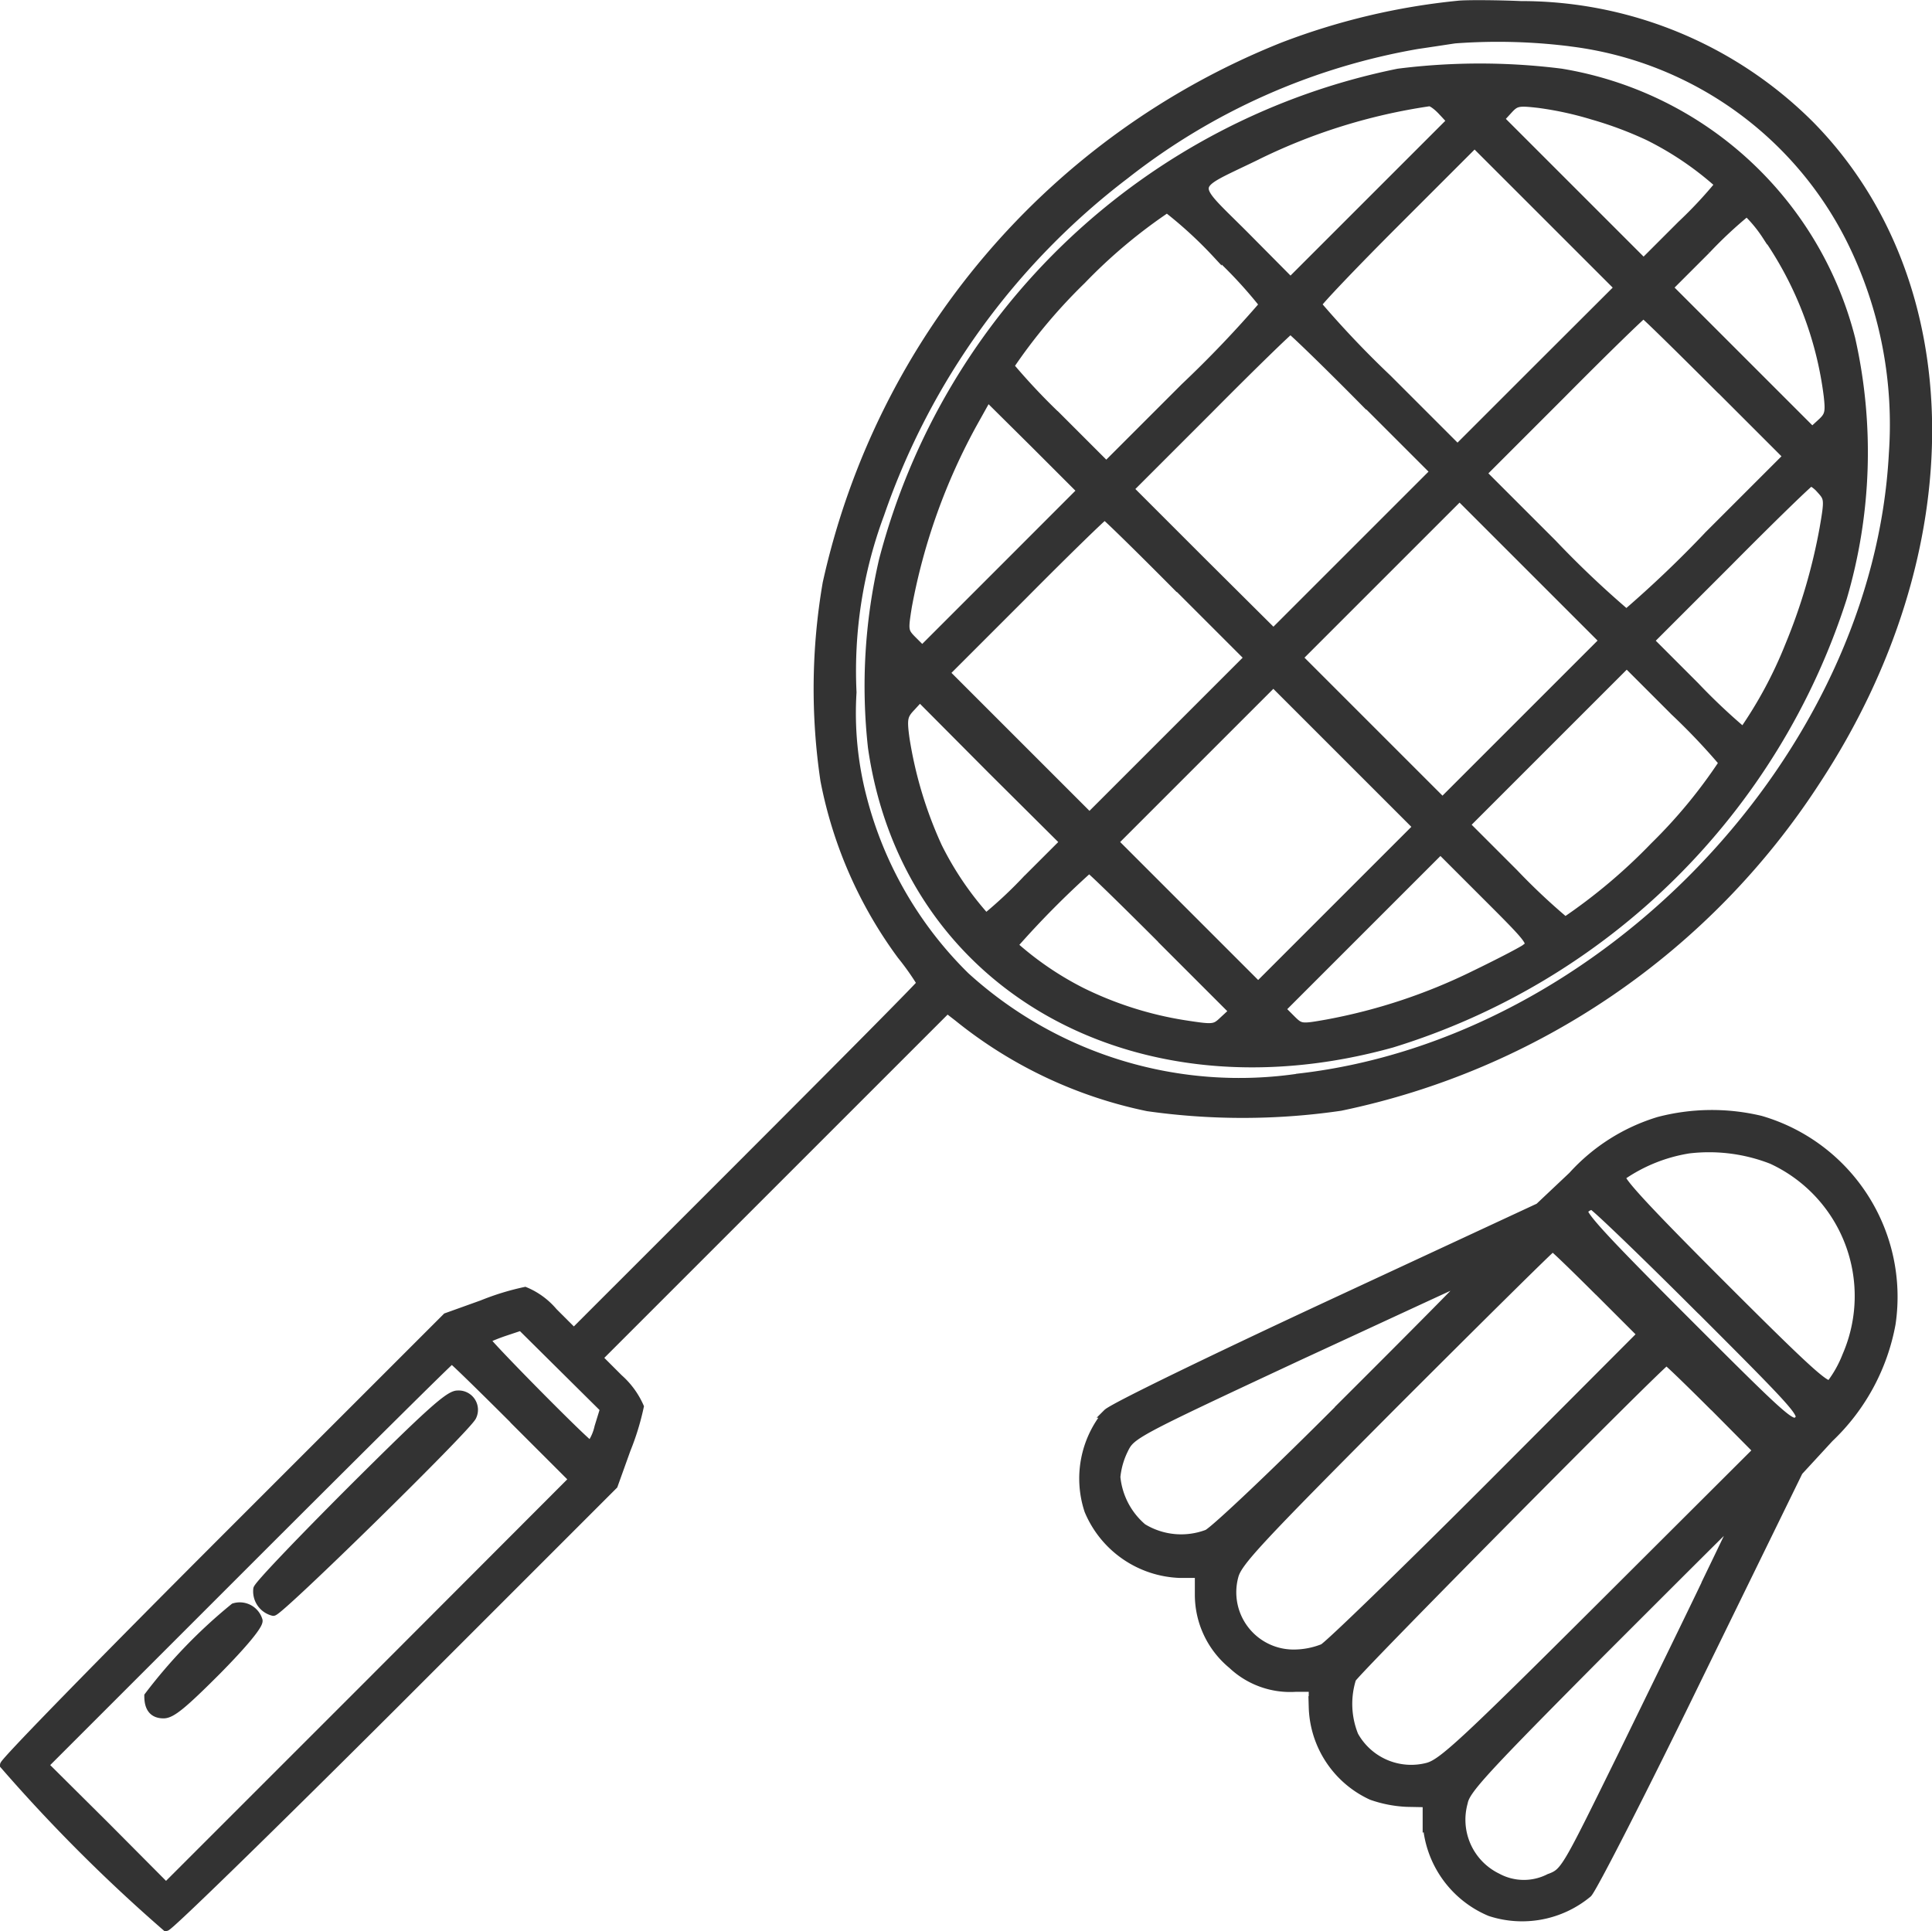 <svg xmlns="http://www.w3.org/2000/svg" width="54.25" height="54.229" viewBox="0 0 54.25 54.229"><g transform="translate(-841.875 -1607.872)"><rect width="54" height="54" transform="translate(842 1608)" fill="none"/><g transform="translate(842 2119.55)"><path d="M40.834-511.534a18.959,18.959,0,0,0-4.938,1.171A21.132,21.132,0,0,0,23.1-495.3a17.476,17.476,0,0,0-.063,5.539,12.143,12.143,0,0,0,2.152,4.906,7.356,7.356,0,0,1,.559.791c0,.032-2.195,2.247-4.885,4.938l-4.875,4.875-.58-.58a2.079,2.079,0,0,0-.791-.58,7.209,7.209,0,0,0-1.2.369l-1,.359-6.2,6.2C2.8-465.066,0-462.2,0-462.111a46.04,46.04,0,0,0,4.537,4.537c.084,0,2.954-2.8,6.362-6.2l6.2-6.2.359-1a7.212,7.212,0,0,0,.369-1.2,2.3,2.3,0,0,0-.58-.791l-.58-.58,4.906-4.906,4.9-4.9.3.232a12.478,12.478,0,0,0,5.328,2.522,18.99,18.99,0,0,0,5.413-.011,21,21,0,0,0,13.348-9.137c4.252-6.468,4.178-14-.158-18.412a11.47,11.47,0,0,0-8.125-3.366C41.826-511.555,41.034-511.555,40.834-511.534Zm3.229,1.045a10.187,10.187,0,0,1,7.9,5.782,11.639,11.639,0,0,1,1.076,5.761c-.443,8.483-8.082,16.534-16.65,17.536a11.431,11.431,0,0,1-9.412-2.849,10.814,10.814,0,0,1-2.891-5.022,9.429,9.429,0,0,1-.285-2.954,12.628,12.628,0,0,1,.781-5.012,20.271,20.271,0,0,1,6.89-9.528,18.337,18.337,0,0,1,8.2-3.651c.433-.063.907-.137,1.055-.158A16.37,16.37,0,0,1,44.063-510.49ZM16.692-471.6a1.362,1.362,0,0,1-.232.517c-.095,0-3-2.944-2.954-2.986a5.489,5.489,0,0,1,.528-.211l.475-.158,1.171,1.161,1.171,1.161Zm-2.4-.222,1.688,1.688L10.256-464.4l-5.719,5.719L2.828-460.4l-1.72-1.709,5.7-5.7c3.134-3.134,5.719-5.7,5.751-5.7S13.369-472.747,14.3-471.819Z" transform="translate(0 0)" fill="#333" stroke="#333" stroke-width="0.25"/><path d="M247.829-494.706a18.814,18.814,0,0,0-14.458,13.68,15.649,15.649,0,0,0-.309,5.257c.96,6.675,7.346,10.321,14.586,8.306A19.223,19.223,0,0,0,260.3-479.971a14.471,14.471,0,0,0,.235-7.272,10.091,10.091,0,0,0-8.135-7.464A18.241,18.241,0,0,0,247.829-494.706Zm1.237,1.066.256.277-2.26,2.26-2.26,2.26-1.3-1.311c-1.525-1.525-1.557-1.311.288-2.207A16.3,16.3,0,0,1,248.7-493.9C248.767-493.906,248.927-493.789,249.065-493.64Zm4.222.117a10.534,10.534,0,0,1,1.567.586,8.912,8.912,0,0,1,1.994,1.354,12.149,12.149,0,0,1-1.066,1.141l-1.066,1.066-2.026-2.026-2.015-2.015.235-.256c.213-.235.288-.245.853-.181A9.474,9.474,0,0,1,253.288-493.523Zm-1.525,7.1-2.271,2.271-1.973-1.973a27.5,27.5,0,0,1-1.973-2.079c0-.053.992-1.1,2.207-2.314l2.218-2.218L252-490.708l2.026,2.026Zm-9.02-3.2a12.775,12.775,0,0,1,1.311,1.418,31.6,31.6,0,0,1-2.218,2.324l-2.207,2.207-1.365-1.365a18.006,18.006,0,0,1-1.354-1.439,15.371,15.371,0,0,1,2.026-2.42,14.772,14.772,0,0,1,2.4-2.015A11.829,11.829,0,0,1,242.743-489.62Zm15.429-.522a10.073,10.073,0,0,1,1.727,4.5c.053.469.032.565-.192.768l-.256.235-2.015-2.015-2.026-2.026,1.066-1.066a12.147,12.147,0,0,1,1.141-1.066A3.793,3.793,0,0,1,258.171-490.143Zm-1.407,4.2,2,2-2.207,2.207a31.6,31.6,0,0,1-2.324,2.218,27.49,27.49,0,0,1-2.079-1.973l-1.973-1.973,2.239-2.239c1.226-1.237,2.26-2.239,2.292-2.239S255.665-487.04,256.764-485.942Zm-9.905.437,1.994,1.994-2.271,2.271-2.26,2.26L242.295-481l-2.026-2.026,2.239-2.239c1.226-1.237,2.26-2.239,2.292-2.239S245.76-486.613,246.858-485.5ZM236.7-480.738l-2.239,2.239-.267-.267c-.256-.256-.256-.288-.149-.96a17.13,17.13,0,0,1,1.845-5.161l.405-.725,1.322,1.311,1.322,1.322Zm23-2.271c.213.235.224.277.085,1.077a16.077,16.077,0,0,1-.97,3.305,12.061,12.061,0,0,1-1.3,2.42,17.106,17.106,0,0,1-1.354-1.279l-1.279-1.28L257.116-481c1.226-1.237,2.26-2.239,2.3-2.239A.946.946,0,0,1,259.7-483.009Zm-8.359,6.5-2.271,2.271-2.026-2.026-2.026-2.026,2.26-2.26,2.271-2.271,2.026,2.026,2.026,2.026Zm-9.7-3.774,1.994,1.994-2.239,2.239-2.239,2.239-2.026-2.026-2.026-2.026,2.207-2.207c1.216-1.226,2.239-2.218,2.271-2.218S240.535-481.389,241.634-480.28Zm15.322,4.937a14.341,14.341,0,0,1-1.941,2.356,15.74,15.74,0,0,1-2.506,2.111,18.013,18.013,0,0,1-1.439-1.354l-1.365-1.365,2.26-2.26,2.271-2.271,1.354,1.354A17.982,17.982,0,0,1,256.956-475.343ZM246.133-471.3l-2.239,2.239-2.026-2.026-2.026-2.026,2.239-2.239,2.239-2.239,2.026,2.026,2.026,2.026Zm-8.743-.746a12.151,12.151,0,0,1-1.141,1.066,8.912,8.912,0,0,1-1.354-1.994,11.587,11.587,0,0,1-.917-3.049c-.075-.554-.053-.65.171-.885l.245-.267,2.026,2.037,2.037,2.026Zm14.053,1.9c-.107.085-.768.427-1.471.768a15.914,15.914,0,0,1-4.148,1.375c-.725.128-.746.128-1.013-.139l-.277-.277,2.239-2.239,2.239-2.239,1.311,1.311C251.507-470.406,251.614-470.278,251.443-470.151Zm-10.236-.213,2,2-.277.256c-.256.245-.288.245-1.12.117a10.085,10.085,0,0,1-2.879-.917,8.939,8.939,0,0,1-1.919-1.311,25.4,25.4,0,0,1,2.132-2.154C239.181-472.368,240.109-471.462,241.207-470.364Z" transform="translate(-208.69 -14.919)" fill="#333" stroke="#333" stroke-width="0.25"/><path d="M69.306-138.377c-1.45,1.45-2.666,2.719-2.687,2.826a.58.58,0,0,0,.437.629c.171,0,5.374-5.1,5.576-5.47a.418.418,0,0,0-.405-.608C71.993-141,71.428-140.488,69.306-138.377Z" transform="translate(-59.507 -331.503)" fill="#333" stroke="#333" stroke-width="0.25"/><path d="M40.4-84.243A14.529,14.529,0,0,0,38-81.758c0,.341.139.5.416.5.224,0,.544-.267,1.493-1.216.768-.778,1.184-1.29,1.162-1.407A.537.537,0,0,0,40.4-84.243Z" transform="translate(-33.948 -382.288)" fill="#333" stroke="#333" stroke-width="0.25"/><path d="M305.762-213.711a5.359,5.359,0,0,0-2.42,1.535l-.938.885-5.918,2.751c-3.252,1.514-6.046,2.868-6.206,3.028a2.855,2.855,0,0,0-.522,2.73,2.883,2.883,0,0,0,2.548,1.77h.554v.586a2.54,2.54,0,0,0,.928,1.973,2.363,2.363,0,0,0,1.77.64h.5v.554a2.822,2.822,0,0,0,1.642,2.484,3.413,3.413,0,0,0,.992.192l.565.011v.544a2.893,2.893,0,0,0,1.77,2.516,2.881,2.881,0,0,0,2.74-.522c.149-.16,1.546-2.89,3.092-6.067l2.826-5.779.864-.938a5.879,5.879,0,0,0,1.738-3.209,5.167,5.167,0,0,0-3.668-5.715A5.886,5.886,0,0,0,305.762-213.711Zm3.177,1.077a4.219,4.219,0,0,1,2.1,5.512,3.279,3.279,0,0,1-.448.8c-.128.1-.672-.395-3.071-2.794-2.122-2.122-2.89-2.953-2.815-3.049a4.568,4.568,0,0,1,1.9-.768A4.85,4.85,0,0,1,308.939-212.634Zm-2,4.212c2.783,2.783,2.922,2.943,2.74,3.113s-.331.043-3.167-2.794c-2.292-2.292-2.953-3.007-2.858-3.113a.393.393,0,0,1,.235-.139C303.949-211.355,305.325-210.033,306.935-208.423Zm-2.879-.533,1.226,1.226-4.318,4.329c-2.378,2.378-4.457,4.393-4.628,4.489a2.246,2.246,0,0,1-.821.16,1.733,1.733,0,0,1-1.685-2.186c.1-.395.661-.992,4.5-4.851,2.41-2.41,4.414-4.393,4.446-4.393S303.384-209.627,304.056-208.956Zm-7.091,3.145c-1.93,1.941-3.679,3.593-3.881,3.689a2.079,2.079,0,0,1-1.823-.171,2.143,2.143,0,0,1-.746-1.429,2.222,2.222,0,0,1,.213-.757c.213-.437.224-.448,4.926-2.644,2.6-1.2,4.745-2.2,4.777-2.2S298.9-207.74,296.965-205.81Zm10.321.085,1.247,1.258-4.393,4.382c-3.892,3.881-4.457,4.393-4.862,4.51a1.836,1.836,0,0,1-2.079-.885,2.376,2.376,0,0,1-.064-1.6c.117-.224,8.733-8.924,8.839-8.924C306.007-206.983,306.593-206.418,307.286-205.725Zm-.128,4.841c-.458.96-1.557,3.209-2.431,5-1.6,3.252-1.6,3.263-2.047,3.433a1.572,1.572,0,0,1-1.461-.021,1.808,1.808,0,0,1-.949-2.111c.064-.352.544-.874,3.87-4.222,2.09-2.09,3.806-3.806,3.828-3.806S307.617-201.833,307.159-200.884Z" transform="translate(-259.309 -266.478)" fill="#333" stroke="#333" stroke-width="0.25"/></g></g></svg>